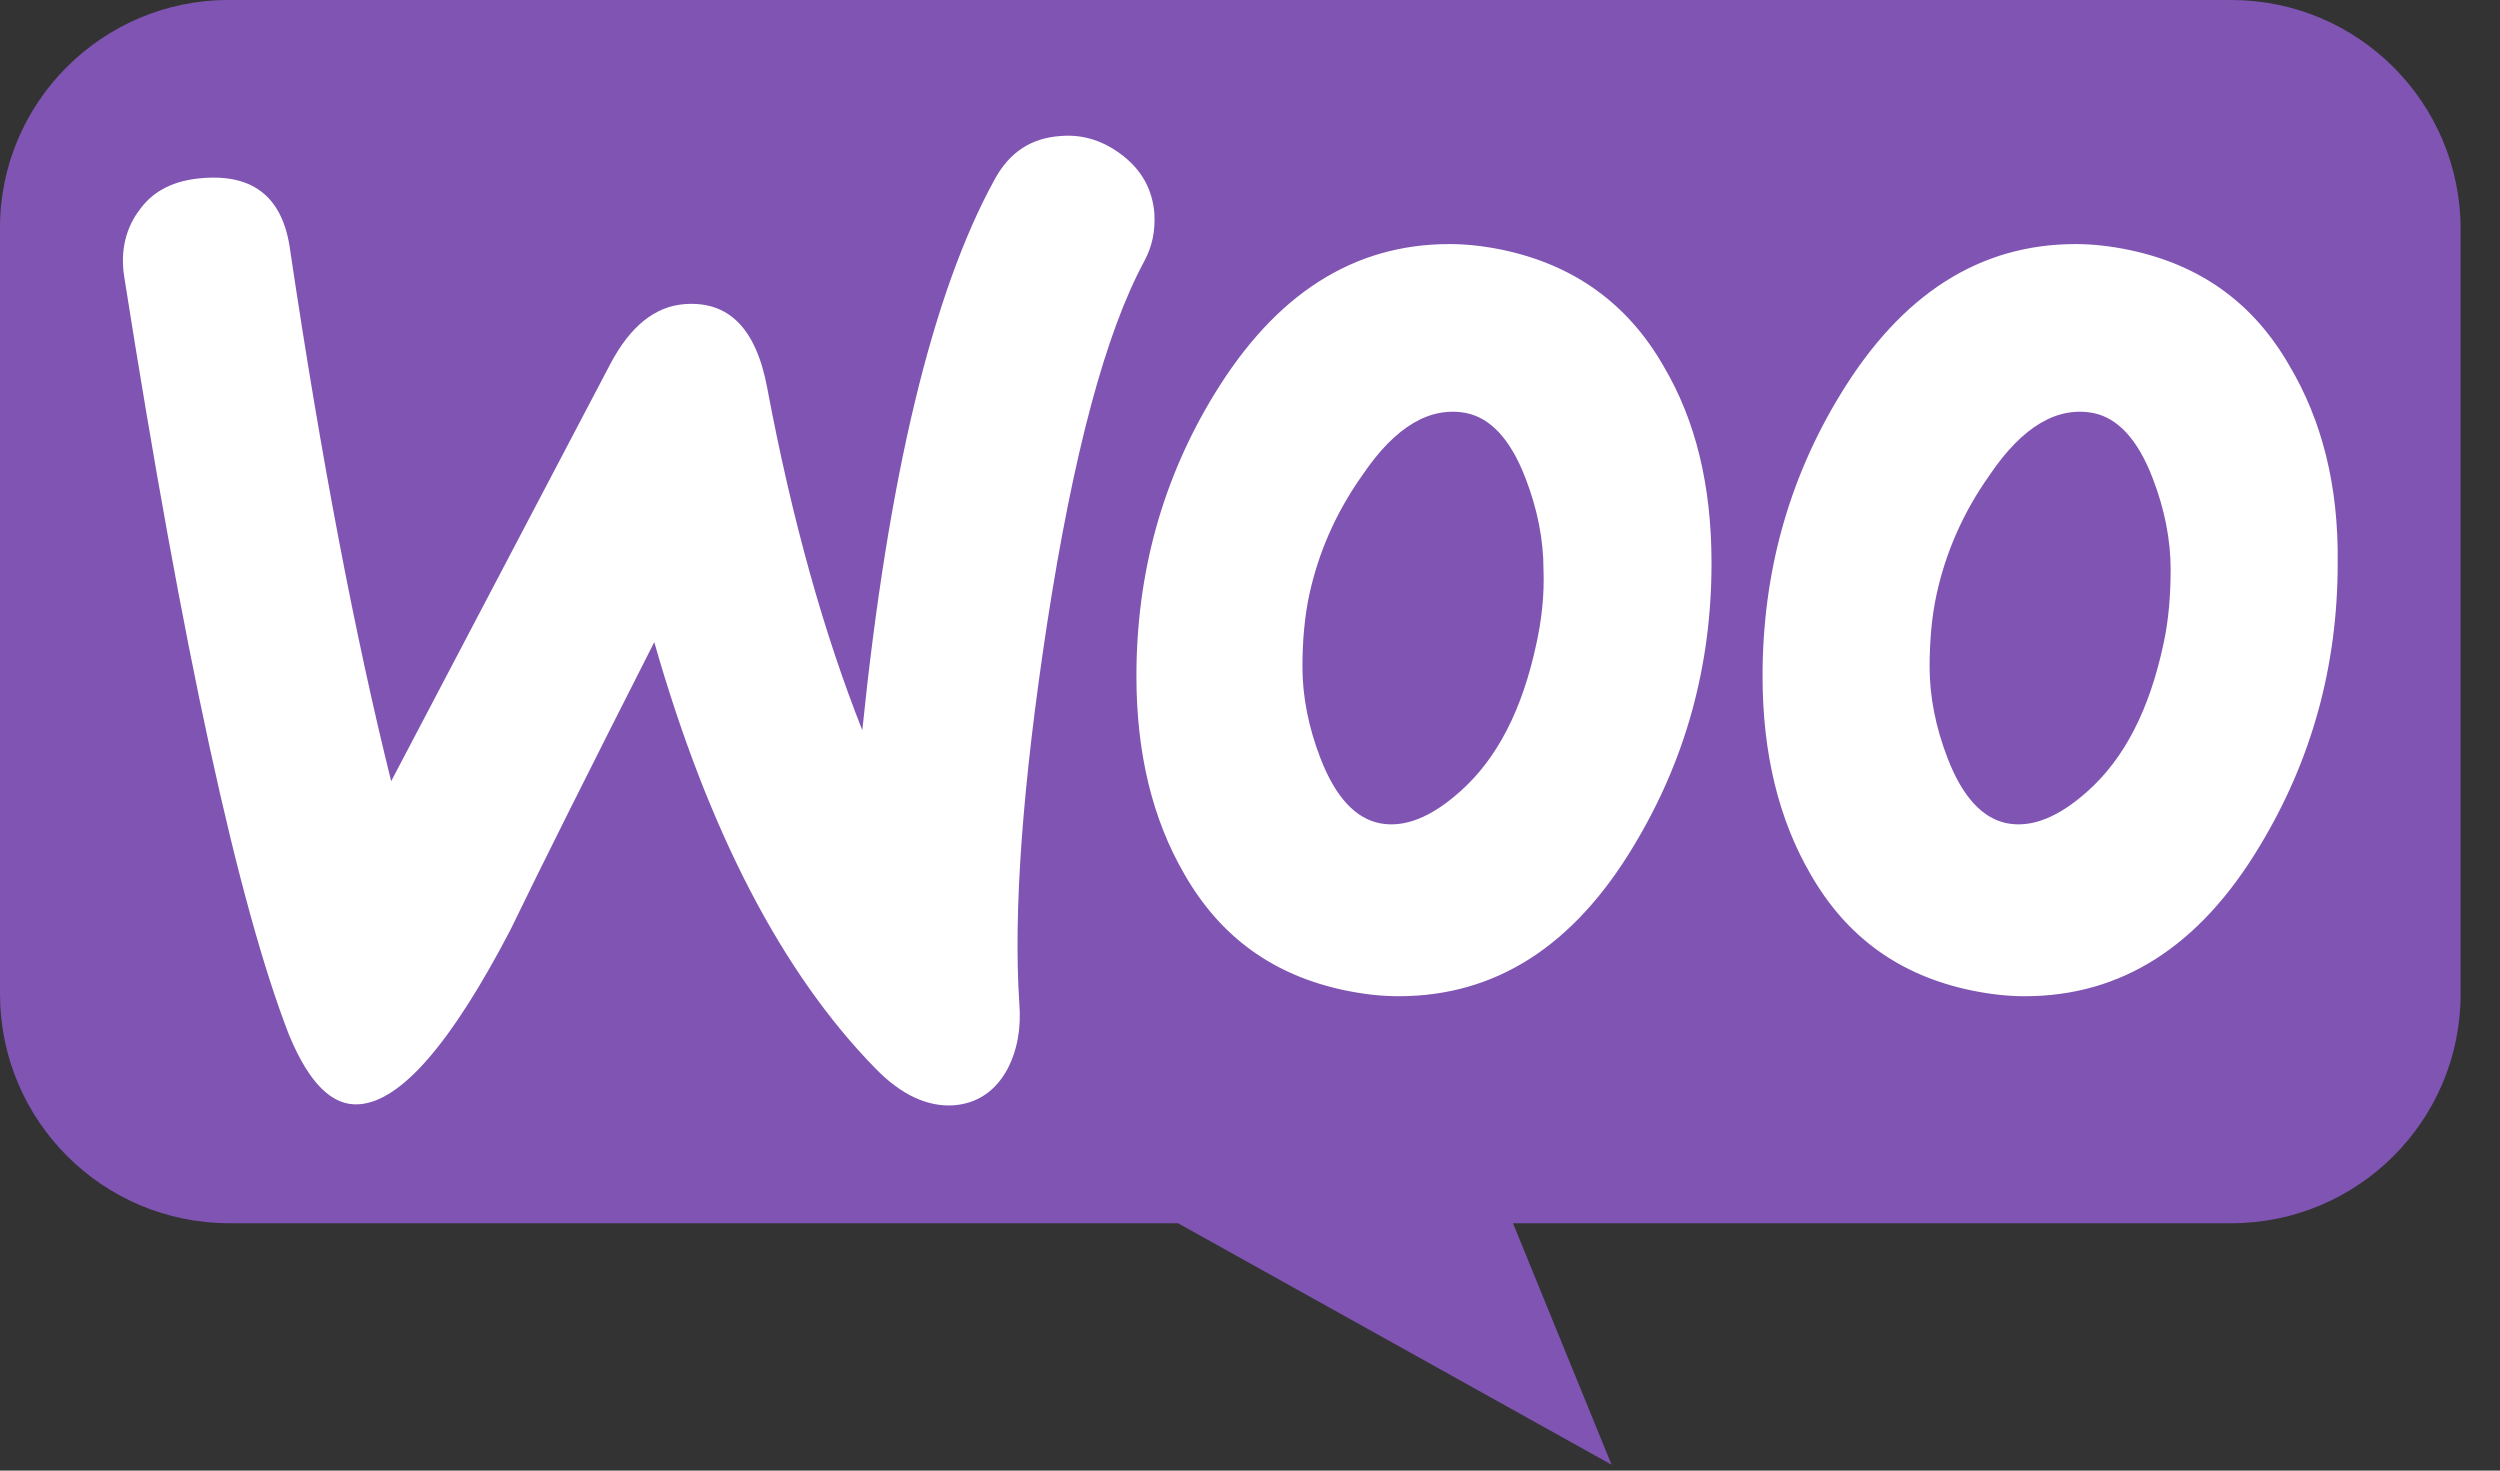 <svg width="51" height="30" viewBox="0 0 51 30" fill="none" xmlns="http://www.w3.org/2000/svg">
<rect x="0" y="0" width="51" height="30" fill="#333333" stroke="none"/>
<g clip-path="url(#clip0_7223_8834)">
<path d="M4.659 0H45.517C48.103 0 50.197 2.093 50.197 4.679V20.276C50.197 22.861 48.103 24.954 45.517 24.954H30.865L32.876 29.88L24.031 24.954H4.679C2.094 24.954 0 22.861 0 20.276V4.679C-0.02 2.114 2.073 0 4.659 0H4.659Z" fill="#7F54B3"/>
<path d="M2.858 4.265C3.144 3.877 3.573 3.673 4.144 3.632C5.185 3.551 5.776 4.04 5.919 5.101C6.552 9.366 7.245 12.978 7.98 15.936L12.449 7.428C12.857 6.652 13.367 6.244 13.979 6.203C14.877 6.142 15.428 6.713 15.652 7.917C16.162 10.631 16.815 12.937 17.591 14.896C18.121 9.713 19.019 5.979 20.284 3.673C20.59 3.102 21.039 2.816 21.631 2.775C22.1 2.734 22.529 2.877 22.916 3.183C23.304 3.489 23.508 3.877 23.549 4.346C23.57 4.714 23.508 5.02 23.345 5.326C22.549 6.795 21.896 9.264 21.366 12.692C20.856 16.018 20.672 18.609 20.794 20.466C20.835 20.976 20.754 21.425 20.55 21.813C20.305 22.262 19.938 22.507 19.468 22.547C18.938 22.588 18.387 22.343 17.856 21.793C15.959 19.854 14.448 16.957 13.347 13.1C12.021 15.712 11.041 17.671 10.409 18.977C9.205 21.282 8.184 22.466 7.327 22.527C6.776 22.568 6.307 22.099 5.899 21.119C4.858 18.446 3.736 13.284 2.532 5.632C2.451 5.101 2.573 4.632 2.859 4.265L2.858 4.265ZM46.709 7.468C45.975 6.183 44.893 5.407 43.445 5.101C43.057 5.02 42.69 4.979 42.343 4.979C40.384 4.979 38.792 5.999 37.548 8.04C36.487 9.774 35.956 11.692 35.956 13.794C35.956 15.365 36.283 16.712 36.935 17.834C37.67 19.119 38.752 19.895 40.2 20.201C40.588 20.282 40.955 20.323 41.302 20.323C43.281 20.323 44.873 19.303 46.097 17.262C47.158 15.508 47.689 13.59 47.689 11.488C47.709 9.896 47.362 8.57 46.709 7.468ZM44.138 13.12C43.853 14.467 43.343 15.467 42.588 16.14C41.996 16.671 41.445 16.895 40.935 16.793C40.445 16.691 40.037 16.263 39.731 15.467C39.486 14.835 39.364 14.202 39.364 13.61C39.364 13.1 39.404 12.59 39.507 12.121C39.69 11.284 40.037 10.468 40.588 9.692C41.261 8.693 41.975 8.284 42.71 8.427C43.2 8.529 43.608 8.958 43.914 9.754C44.159 10.386 44.281 11.019 44.281 11.611C44.281 12.141 44.24 12.651 44.138 13.12L44.138 13.12ZM33.936 7.468C33.201 6.183 32.099 5.407 30.671 5.101C30.283 5.02 29.916 4.979 29.569 4.979C27.61 4.979 26.019 5.999 24.774 8.04C23.713 9.774 23.183 11.692 23.183 13.794C23.183 15.365 23.509 16.712 24.162 17.834C24.897 19.119 25.978 19.895 27.427 20.201C27.814 20.282 28.182 20.323 28.529 20.323C30.508 20.323 32.099 19.303 33.324 17.262C34.385 15.508 34.915 13.59 34.915 11.488C34.915 9.896 34.589 8.57 33.936 7.468ZM31.345 13.12C31.059 14.467 30.549 15.467 29.794 16.14C29.202 16.671 28.651 16.895 28.141 16.793C27.651 16.691 27.243 16.263 26.937 15.467C26.692 14.835 26.57 14.202 26.57 13.61C26.57 13.1 26.61 12.59 26.712 12.121C26.896 11.284 27.243 10.468 27.794 9.692C28.467 8.693 29.181 8.284 29.916 8.427C30.406 8.529 30.814 8.958 31.12 9.754C31.365 10.386 31.487 11.019 31.487 11.611C31.508 12.141 31.447 12.651 31.345 13.12L31.345 13.12Z" fill="white"/>
</g>
<defs>
<clipPath id="clip0_7223_8834">
<rect width="50.196" height="30" fill="white"/>
</clipPath>
</defs>
</svg>
